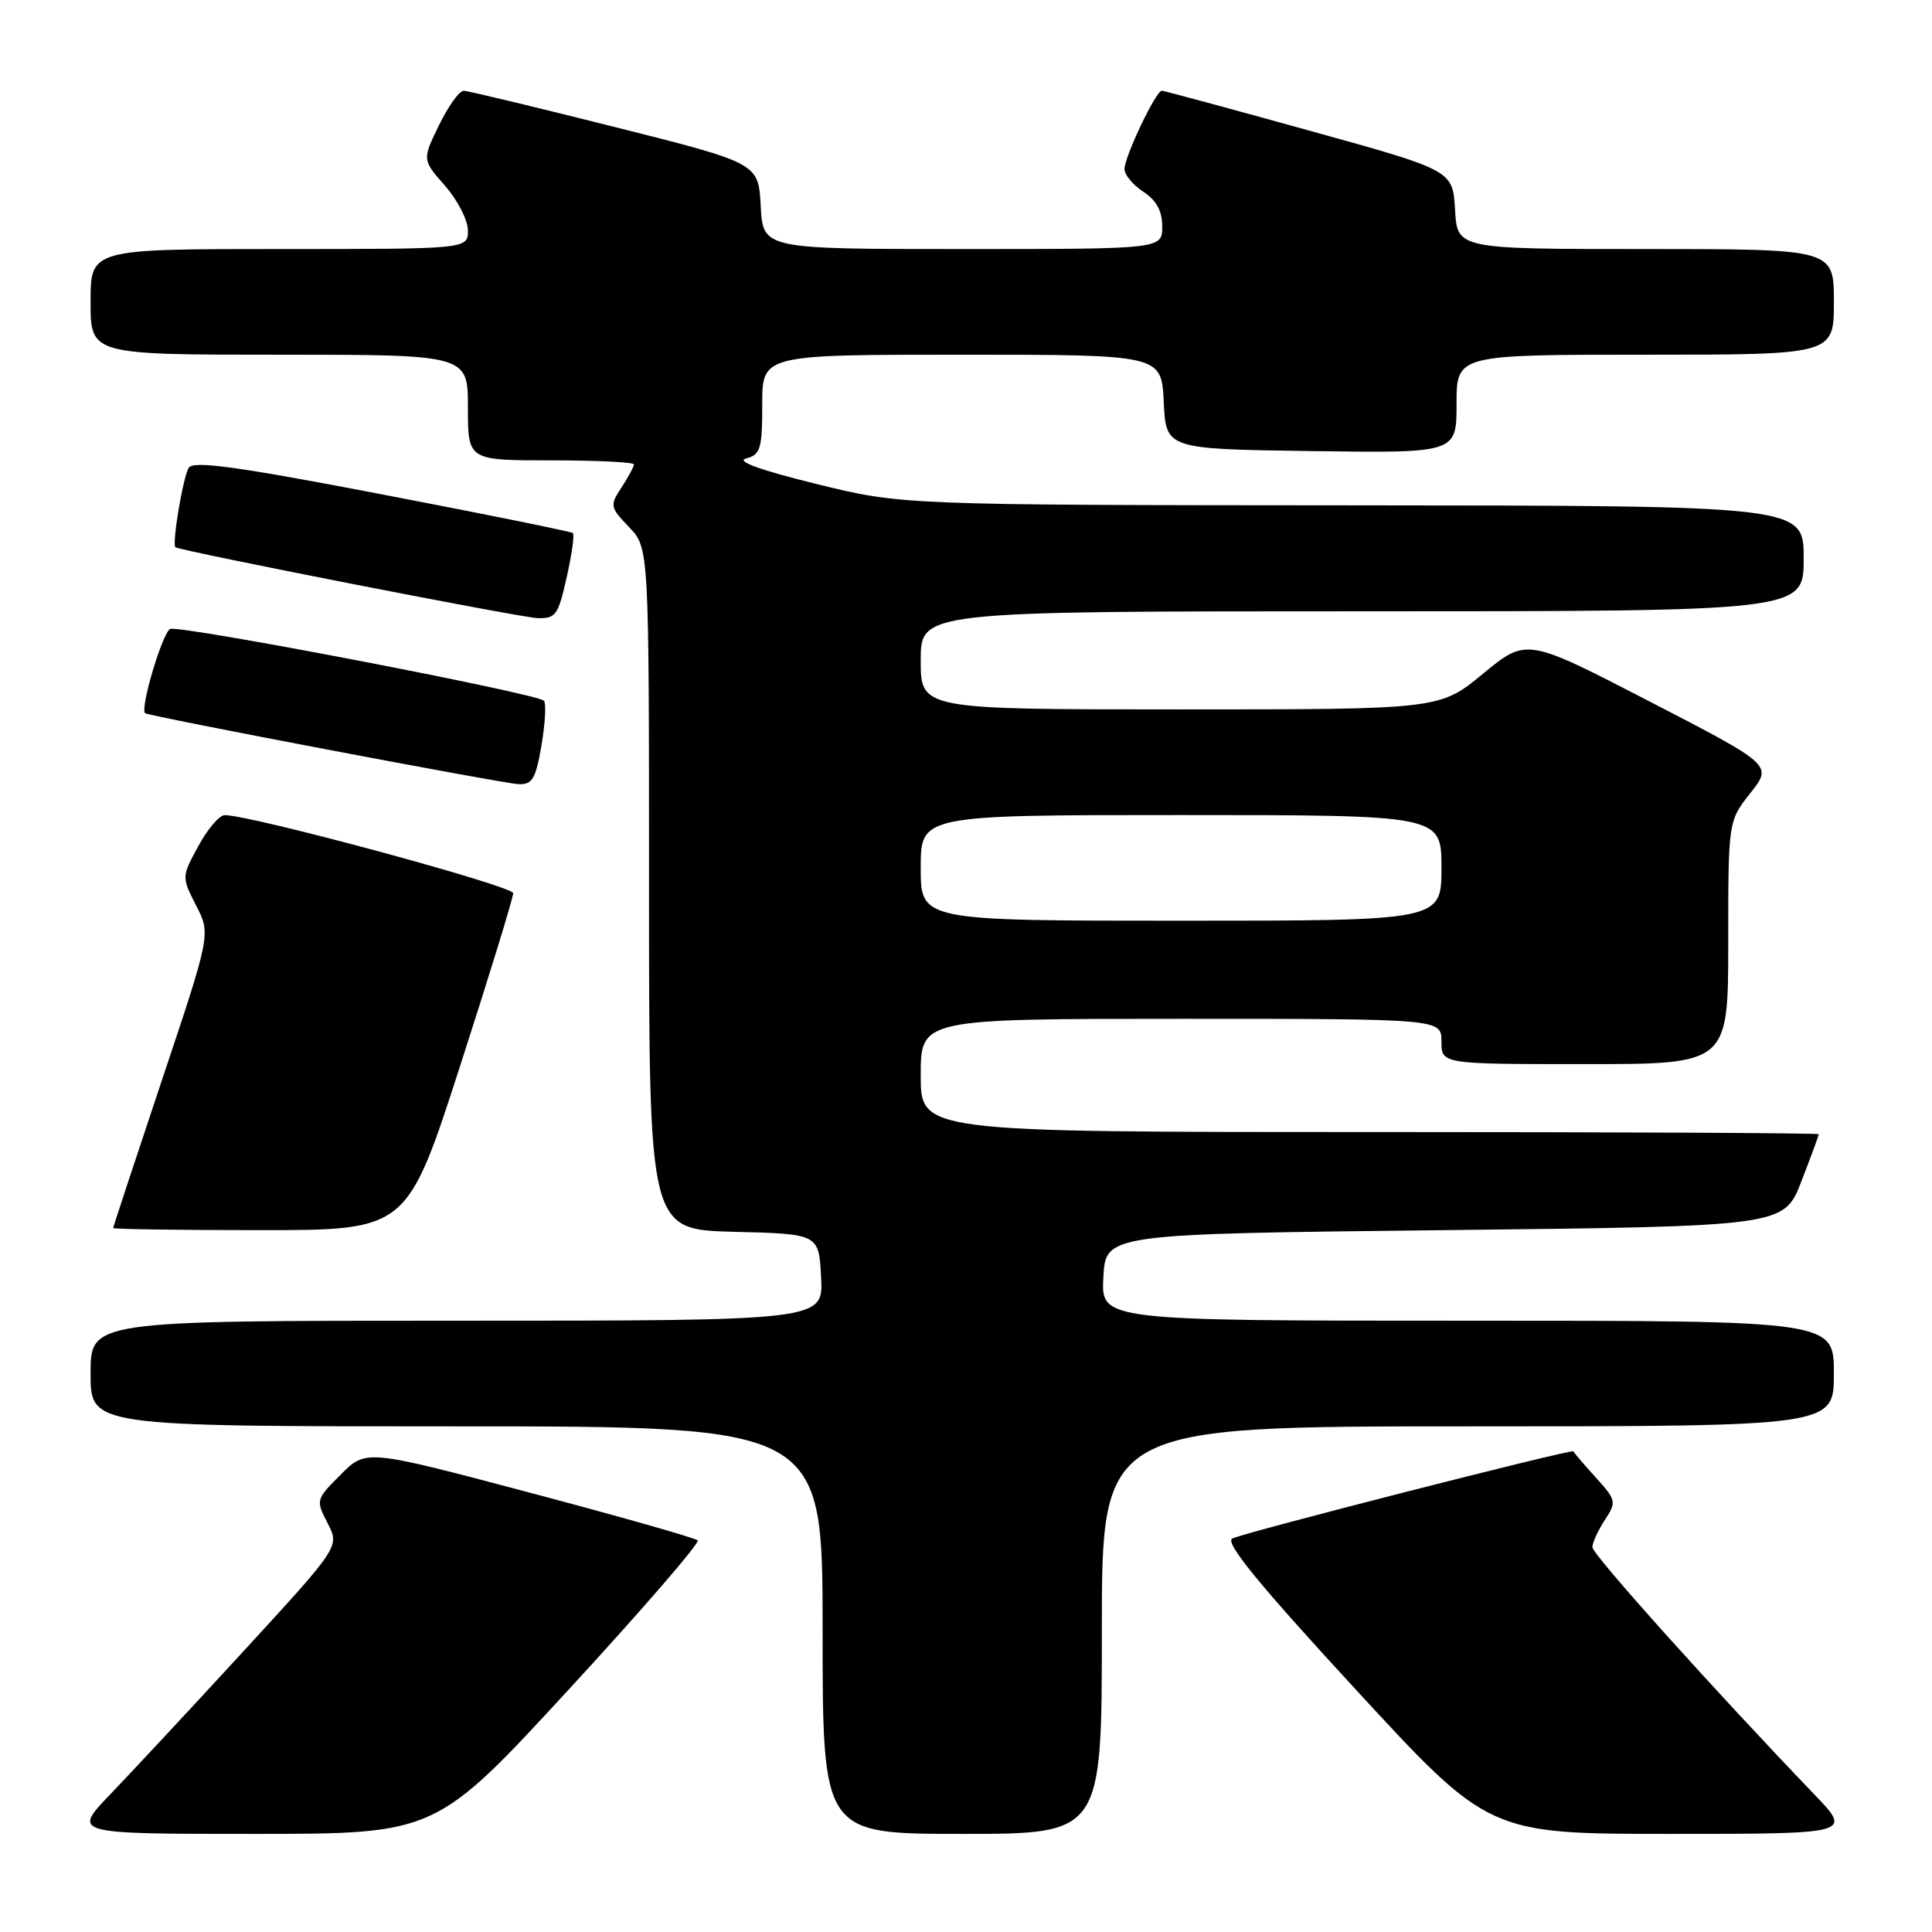 <?xml version="1.0" encoding="UTF-8" standalone="no"?>
<!DOCTYPE svg PUBLIC "-//W3C//DTD SVG 1.1//EN" "http://www.w3.org/Graphics/SVG/1.1/DTD/svg11.dtd" >
<svg xmlns="http://www.w3.org/2000/svg" xmlns:xlink="http://www.w3.org/1999/xlink" version="1.1" viewBox="0 0 256 256">
 <g >
 <path fill="currentColor"
d=" M 75.38 223.85 C 85.09 213.31 92.76 204.43 92.45 204.11 C 92.13 203.79 82.11 200.94 70.18 197.78 C 48.50 192.03 48.50 192.03 45.16 195.38 C 41.85 198.68 41.83 198.77 43.41 201.83 C 45.01 204.92 45.01 204.92 32.34 218.71 C 25.37 226.30 17.39 234.86 14.62 237.75 C 9.57 243.00 9.57 243.00 33.65 243.00 C 57.74 243.00 57.74 243.00 75.38 223.85 Z  M 146.00 216.00 C 146.00 189.00 146.00 189.00 194.50 189.00 C 243.00 189.00 243.00 189.00 243.00 182.00 C 243.00 175.00 243.00 175.00 194.45 175.00 C 145.90 175.00 145.90 175.00 146.20 169.25 C 146.50 163.50 146.50 163.50 191.44 163.00 C 236.38 162.50 236.38 162.50 238.69 156.54 C 239.96 153.26 241.00 150.44 241.00 150.29 C 241.00 150.13 214.23 150.00 181.50 150.00 C 122.00 150.00 122.00 150.00 122.00 142.50 C 122.00 135.00 122.00 135.00 156.50 135.00 C 191.00 135.00 191.00 135.00 191.00 138.00 C 191.00 141.00 191.00 141.00 210.00 141.00 C 229.00 141.00 229.00 141.00 229.00 124.89 C 229.00 108.79 229.00 108.79 231.94 105.08 C 234.87 101.37 234.87 101.37 218.58 92.95 C 202.28 84.52 202.28 84.52 196.52 89.26 C 190.77 94.00 190.77 94.00 156.39 94.00 C 122.00 94.00 122.00 94.00 122.00 87.50 C 122.00 81.00 122.00 81.00 180.50 81.00 C 239.00 81.00 239.00 81.00 239.00 74.00 C 239.00 67.00 239.00 67.00 179.25 66.96 C 119.50 66.92 119.50 66.92 108.11 64.11 C 100.68 62.28 97.47 61.11 98.86 60.75 C 100.77 60.25 101.00 59.49 101.00 53.59 C 101.00 47.00 101.00 47.00 127.45 47.00 C 153.90 47.00 153.90 47.00 154.20 53.25 C 154.50 59.50 154.50 59.50 173.75 59.77 C 193.00 60.04 193.00 60.04 193.00 53.52 C 193.00 47.00 193.00 47.00 218.00 47.00 C 243.00 47.00 243.00 47.00 243.00 40.00 C 243.00 33.00 243.00 33.00 218.05 33.00 C 193.10 33.00 193.10 33.00 192.80 27.79 C 192.50 22.57 192.50 22.57 173.50 17.31 C 163.05 14.41 154.25 12.03 153.95 12.02 C 153.18 11.99 149.00 20.76 149.00 22.41 C 149.00 23.16 150.12 24.51 151.50 25.41 C 153.24 26.55 154.00 27.95 154.00 30.02 C 154.00 33.00 154.00 33.00 127.55 33.00 C 101.10 33.00 101.10 33.00 100.80 27.31 C 100.50 21.62 100.50 21.62 81.50 16.84 C 71.05 14.21 62.03 12.04 61.45 12.03 C 60.87 12.01 59.40 14.06 58.17 16.59 C 55.94 21.17 55.94 21.17 58.97 24.62 C 60.64 26.52 62.00 29.18 62.00 30.53 C 62.00 33.00 62.00 33.00 37.00 33.00 C 12.00 33.00 12.00 33.00 12.00 40.00 C 12.00 47.00 12.00 47.00 37.00 47.00 C 62.00 47.00 62.00 47.00 62.00 54.00 C 62.00 61.00 62.00 61.00 73.00 61.00 C 79.05 61.00 84.00 61.24 84.00 61.54 C 84.00 61.83 83.26 63.20 82.36 64.58 C 80.78 66.99 80.82 67.20 83.36 69.85 C 86.00 72.61 86.00 72.61 86.00 117.77 C 86.00 162.93 86.00 162.93 97.25 163.22 C 108.50 163.50 108.50 163.50 108.80 169.25 C 109.10 175.00 109.10 175.00 60.55 175.00 C 12.00 175.00 12.00 175.00 12.00 182.00 C 12.00 189.00 12.00 189.00 60.50 189.00 C 109.00 189.00 109.00 189.00 109.00 216.00 C 109.00 243.00 109.00 243.00 127.50 243.00 C 146.00 243.00 146.00 243.00 146.00 216.00 Z  M 240.39 237.75 C 227.03 223.83 211.00 205.98 211.00 205.01 C 211.00 204.42 211.74 202.80 212.64 201.42 C 214.23 199.00 214.18 198.79 211.39 195.71 C 209.80 193.95 208.49 192.42 208.48 192.31 C 208.43 191.93 164.59 203.13 163.27 203.87 C 162.29 204.42 166.87 210.01 179.59 223.81 C 197.26 243.00 197.26 243.00 221.35 243.00 C 245.43 243.00 245.43 243.00 240.39 237.75 Z  M 60.97 141.23 C 64.84 129.26 68.00 118.96 68.00 118.35 C 68.00 117.40 33.22 107.99 29.77 108.01 C 29.07 108.01 27.50 109.86 26.28 112.11 C 24.06 116.19 24.06 116.20 25.99 119.99 C 27.93 123.78 27.93 123.78 21.46 143.11 C 17.91 153.74 15.00 162.57 15.00 162.72 C 15.00 162.87 23.76 163.00 34.47 163.00 C 53.94 163.00 53.94 163.00 60.97 141.23 Z  M 71.75 98.75 C 72.24 95.86 72.39 93.21 72.07 92.85 C 71.23 91.90 23.93 82.81 22.56 83.34 C 21.55 83.73 18.51 93.95 19.23 94.50 C 19.76 94.91 66.55 103.80 68.67 103.90 C 70.54 103.99 70.98 103.25 71.75 98.75 Z  M 75.09 76.49 C 75.77 73.47 76.14 70.83 75.91 70.63 C 75.68 70.44 64.31 68.13 50.64 65.51 C 31.43 61.82 25.61 61.02 25.01 61.98 C 24.25 63.21 22.75 72.15 23.25 72.51 C 23.94 73.01 68.87 81.81 71.18 81.90 C 73.63 81.99 73.96 81.54 75.09 76.49 Z  M 122.00 115.00 C 122.00 108.00 122.00 108.00 156.50 108.00 C 191.00 108.00 191.00 108.00 191.00 115.00 C 191.00 122.00 191.00 122.00 156.50 122.00 C 122.00 122.00 122.00 122.00 122.00 115.00 Z "/>
</g>
</svg>